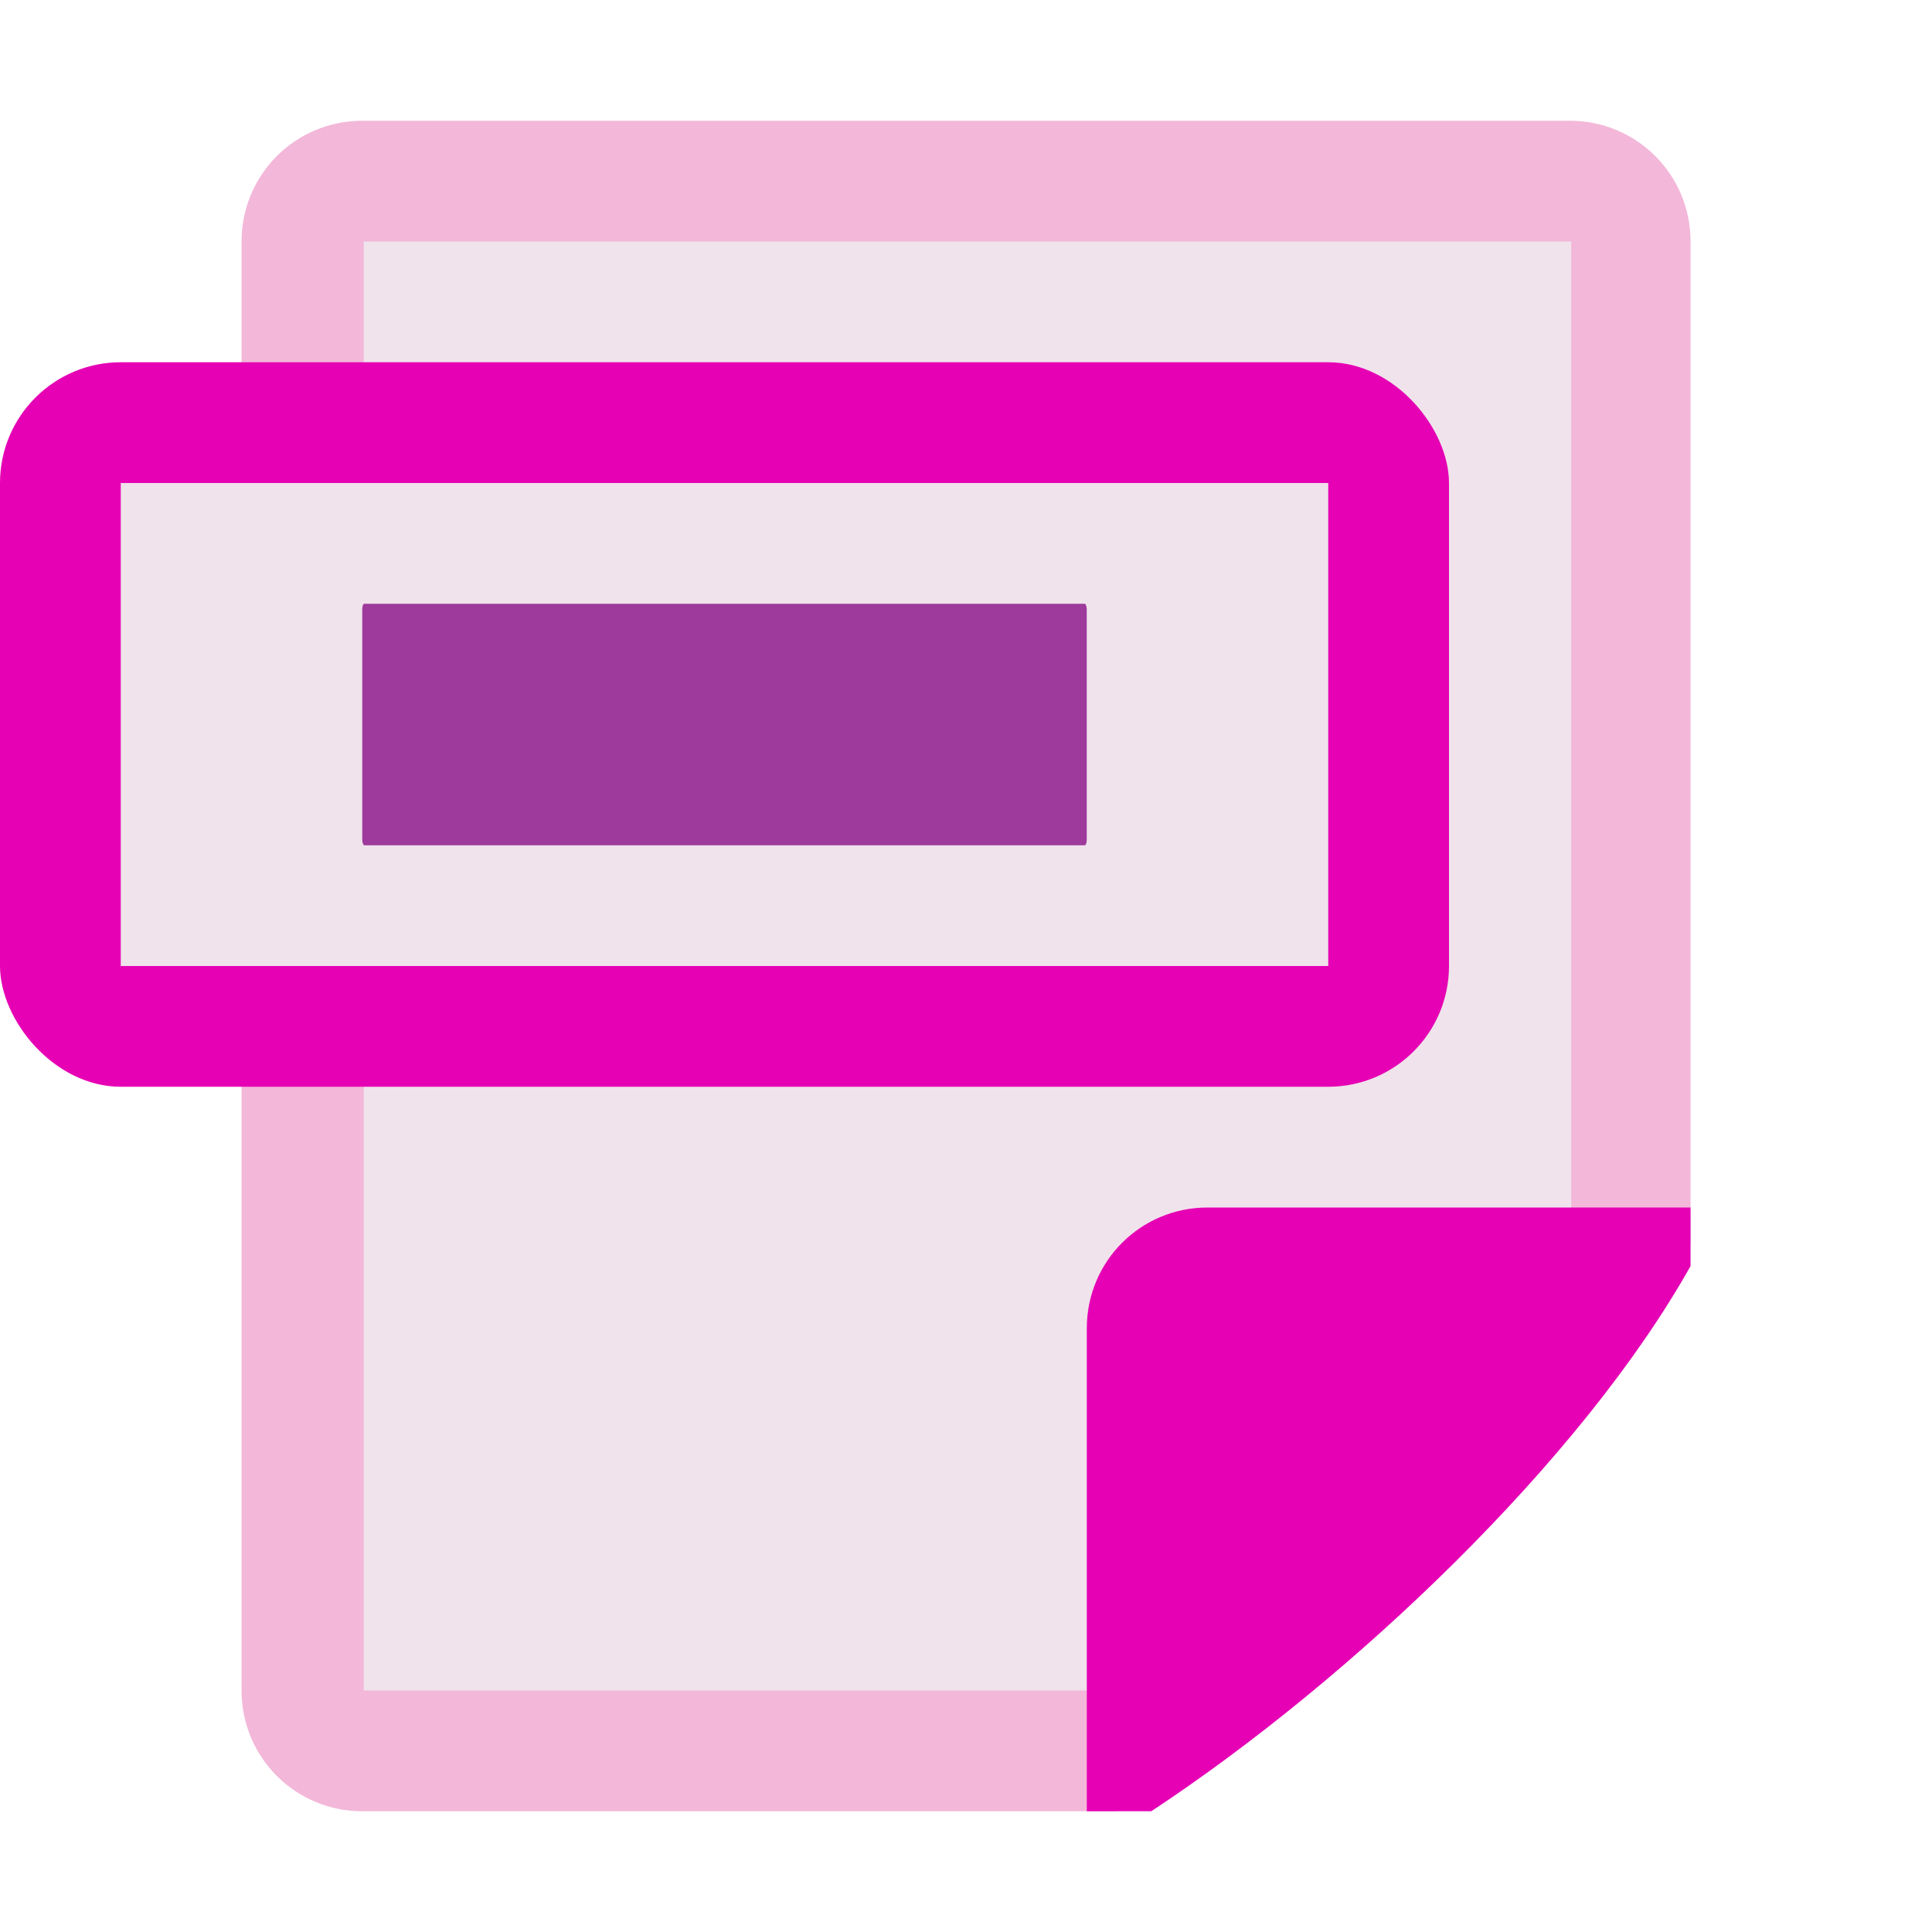 <?xml version="1.0" encoding="UTF-8" standalone="no"?>
<svg
   xmlns:dc="http://purl.org/dc/elements/1.1/"
   xmlns:cc="http://creativecommons.org/ns#"
   xmlns:rdf="http://www.w3.org/1999/02/22-rdf-syntax-ns#"
   xmlns:svg="http://www.w3.org/2000/svg"
   xmlns="http://www.w3.org/2000/svg"
   xmlns:sodipodi="http://sodipodi.sourceforge.net/DTD/sodipodi-0.dtd"
   xmlns:inkscape="http://www.inkscape.org/namespaces/inkscape"
   enable-background="new 0 0 128 128"
   height="16"
   viewBox="0 0 16 16"
   width="16"
   id="svg2"
   version="1.1"
   inkscape:version="0.91 r13725"
   sodipodi:docname="sc_inserttopicfield.svg"
   inkscape:export-filename="/home/tamara/Desktop/IKON/5_258 (tamara)/sc (222)/Tanggal 7-01/sc_inserttopicfield.png"
   inkscape:export-xdpi="90"
   inkscape:export-ydpi="90">
  <defs
     id="defs122" />
  <sodipodi:namedview
     pagecolor="#ffffff"
     bordercolor="#666666"
     borderopacity="1"
     objecttolerance="10"
     gridtolerance="10"
     guidetolerance="10"
     inkscape:pageopacity="0"
     inkscape:pageshadow="2"
     inkscape:window-width="1366"
     inkscape:window-height="718"
     id="namedview120"
     showgrid="true"
     inkscape:zoom="20.85965"
     inkscape:cx="1.1687505"
     inkscape:cy="7.761714"
     inkscape:window-x="0"
     inkscape:window-y="0"
     inkscape:window-maximized="1"
     inkscape:current-layer="svg2">
    <inkscape:grid
       type="xygrid"
       id="grid4252" />
  </sodipodi:namedview>
  <linearGradient
     id="a"
     gradientTransform="matrix(.979 0 0 .973 155 12.876)"
     gradientUnits="userSpaceOnUse"
     x1="-147.027"
     x2="-69.948"
     y1="-31.445"
     y2="23.264">
    <stop
       offset="0"
       stop-color="#8dd8e4"
       id="stop5" />
    <stop
       offset=".044"
       stop-color="#a8e2f1"
       id="stop7" />
    <stop
       offset=".338"
       stop-color="#0a9dc4"
       id="stop9" />
    <stop
       offset=".731"
       stop-color="#00718c"
       id="stop11" />
    <stop
       offset="1"
       stop-color="#002b38"
       id="stop13" />
  </linearGradient>
  <linearGradient
     id="b"
     gradientUnits="userSpaceOnUse"
     x1="85.22"
     x2="61.336"
     y1="93.22"
     y2="69.336">
    <stop
       offset="0"
       id="stop16" />
    <stop
       offset="1"
       stop-color="#393b38"
       id="stop18" />
  </linearGradient>
  <linearGradient
     id="c"
     gradientUnits="userSpaceOnUse"
     x1="96"
     x2="88"
     y1="104"
     y2="96">
    <stop
       offset="0"
       stop-color="#888a85"
       id="stop21" />
    <stop
       offset=".007"
       stop-color="#8c8e89"
       id="stop23" />
    <stop
       offset=".067"
       stop-color="#abaca9"
       id="stop25" />
    <stop
       offset=".135"
       stop-color="#c5c6c4"
       id="stop27" />
    <stop
       offset=".211"
       stop-color="#dbdbda"
       id="stop29" />
    <stop
       offset=".301"
       stop-color="#ebebeb"
       id="stop31" />
    <stop
       offset=".412"
       stop-color="#f7f7f6"
       id="stop33" />
    <stop
       offset=".568"
       stop-color="#fdfdfd"
       id="stop35" />
    <stop
       offset="1"
       stop-color="#fff"
       id="stop37" />
  </linearGradient>
  <radialGradient
     id="d"
     cx="102"
     cy="112.305"
     gradientTransform="matrix(.979 0 0 .982 1.362 1.164)"
     gradientUnits="userSpaceOnUse"
     r="139.559">
    <stop
       offset="0"
       stop-color="#535557"
       id="stop40" />
    <stop
       offset=".114"
       stop-color="#898a8c"
       id="stop42" />
    <stop
       offset=".203"
       stop-color="#ececec"
       id="stop44" />
    <stop
       offset=".236"
       stop-color="#fafafa"
       id="stop46" />
    <stop
       offset=".272"
       stop-color="#fff"
       id="stop48" />
    <stop
       offset=".531"
       stop-color="#fafafa"
       id="stop50" />
    <stop
       offset=".845"
       stop-color="#ebecec"
       id="stop52" />
    <stop
       offset="1"
       stop-color="#e1e2e3"
       id="stop54" />
  </radialGradient>
  <radialGradient
     id="e"
     cx="102"
     cy="112.305"
     gradientUnits="userSpaceOnUse"
     r="139.559">
    <stop
       offset="0"
       stop-color="#00537d"
       id="stop57" />
    <stop
       offset=".015"
       stop-color="#186389"
       id="stop59" />
    <stop
       offset=".056"
       stop-color="#558ca8"
       id="stop61" />
    <stop
       offset=".096"
       stop-color="#89afc3"
       id="stop63" />
    <stop
       offset=".136"
       stop-color="#b3ccd8"
       id="stop65" />
    <stop
       offset=".174"
       stop-color="#d4e2e9"
       id="stop67" />
    <stop
       offset=".21"
       stop-color="#ecf2f5"
       id="stop69" />
    <stop
       offset=".243"
       stop-color="#fafcfd"
       id="stop71" />
    <stop
       offset=".272"
       stop-color="#fff"
       id="stop73" />
  </radialGradient>
  <filter
     id="f">
    <feGaussianBlur
       stdDeviation="1.039"
       id="feGaussianBlur76" />
  </filter>
  <filter
     id="g">
    <feGaussianBlur
       stdDeviation=".501"
       id="feGaussianBlur79" />
  </filter>
  <filter
     id="h">
    <feGaussianBlur
       stdDeviation=".49"
       id="feGaussianBlur82" />
  </filter>
  <filter
     id="i">
    <feGaussianBlur
       stdDeviation=".906"
       id="feGaussianBlur85" />
  </filter>
  <filter
     id="j"
     height="1.247"
     width="1.247"
     x="-.124"
     y="-.124">
    <feGaussianBlur
       stdDeviation="1.772"
       id="feGaussianBlur88" />
  </filter>
  <g
     id="g4295">
    <g
       id="g5014"
       transform="translate(4.2067524e-4,0)">
      <path
         sodipodi:nodetypes="sssccssss"
         inkscape:connector-curvature="0"
         id="path4246"
         d="m 3,1 10,0 c 0.554,0 1,0.446 1,1 L 14,10.282 9.228,15 3,15 C 2.446,15 2,14.554 2,14 L 2,2 C 2,1.446 2.446,1 3,1 Z"
         style="opacity:1;fill:#f3b7d9;fill-opacity:1;fill-rule:nonzero;stroke:none;stroke-width:0.25;stroke-linecap:round;stroke-linejoin:round;stroke-miterlimit:4;stroke-dasharray:none;stroke-dashoffset:0;stroke-opacity:1" />
      <path
         inkscape:connector-curvature="0"
         style="opacity:1;fill:#f0e3ec;fill-opacity:1;fill-rule:nonzero;stroke:none;stroke-width:0.25;stroke-linecap:round;stroke-linejoin:round;stroke-miterlimit:4;stroke-dasharray:none;stroke-dashoffset:0;stroke-opacity:1"
         d="m 3.012,2 0,12 6.5,0 0,-3.5 3.5,0 0,-8.5 -3.5,0 -2.5,0 -4,0 z"
         id="rect4255" />
      <path
         style="opacity:1;fill:#e602b4;fill-opacity:1;fill-rule:nonzero;stroke:none;stroke-width:0.25;stroke-linecap:round;stroke-linejoin:round;stroke-miterlimit:4;stroke-dasharray:none;stroke-dashoffset:0;stroke-opacity:1"
         d="m 10,10 c -0.554,0 -1,0.446 -1,1 l 0,4 0.534,0 c 1.66,-1.095 3.562,-2.905 4.466,-4.515 l 0,-0.485 z"
         id="rect4244"
         inkscape:connector-curvature="0"
         sodipodi:nodetypes="ssccccs" />
    </g>
    <g
       id="g112-3"
       transform="matrix(0.125,0,0,0.125,0,3.909)">
      <rect
         style="fill:#e602b4;stroke-width:0.926"
         id="rect114-6"
         y="-7.272"
         width="96"
         ry="8"
         rx="8"
         height="48"
         x="0" />
      <path
         style="fill:#f0e3ec;stroke-width:0.816"
         id="path116-7"
         d="m 8,0.729 80,0 0,32 -80,0 z"
         inkscape:connector-curvature="0" />
      <rect
         style="fill:#9d3a9b;stroke-width:0.822"
         id="rect118-5"
         y="8.729"
         x="24"
         width="48"
         ry="0.368"
         rx="0.135"
         height="16" />
    </g>
  </g>
</svg>
